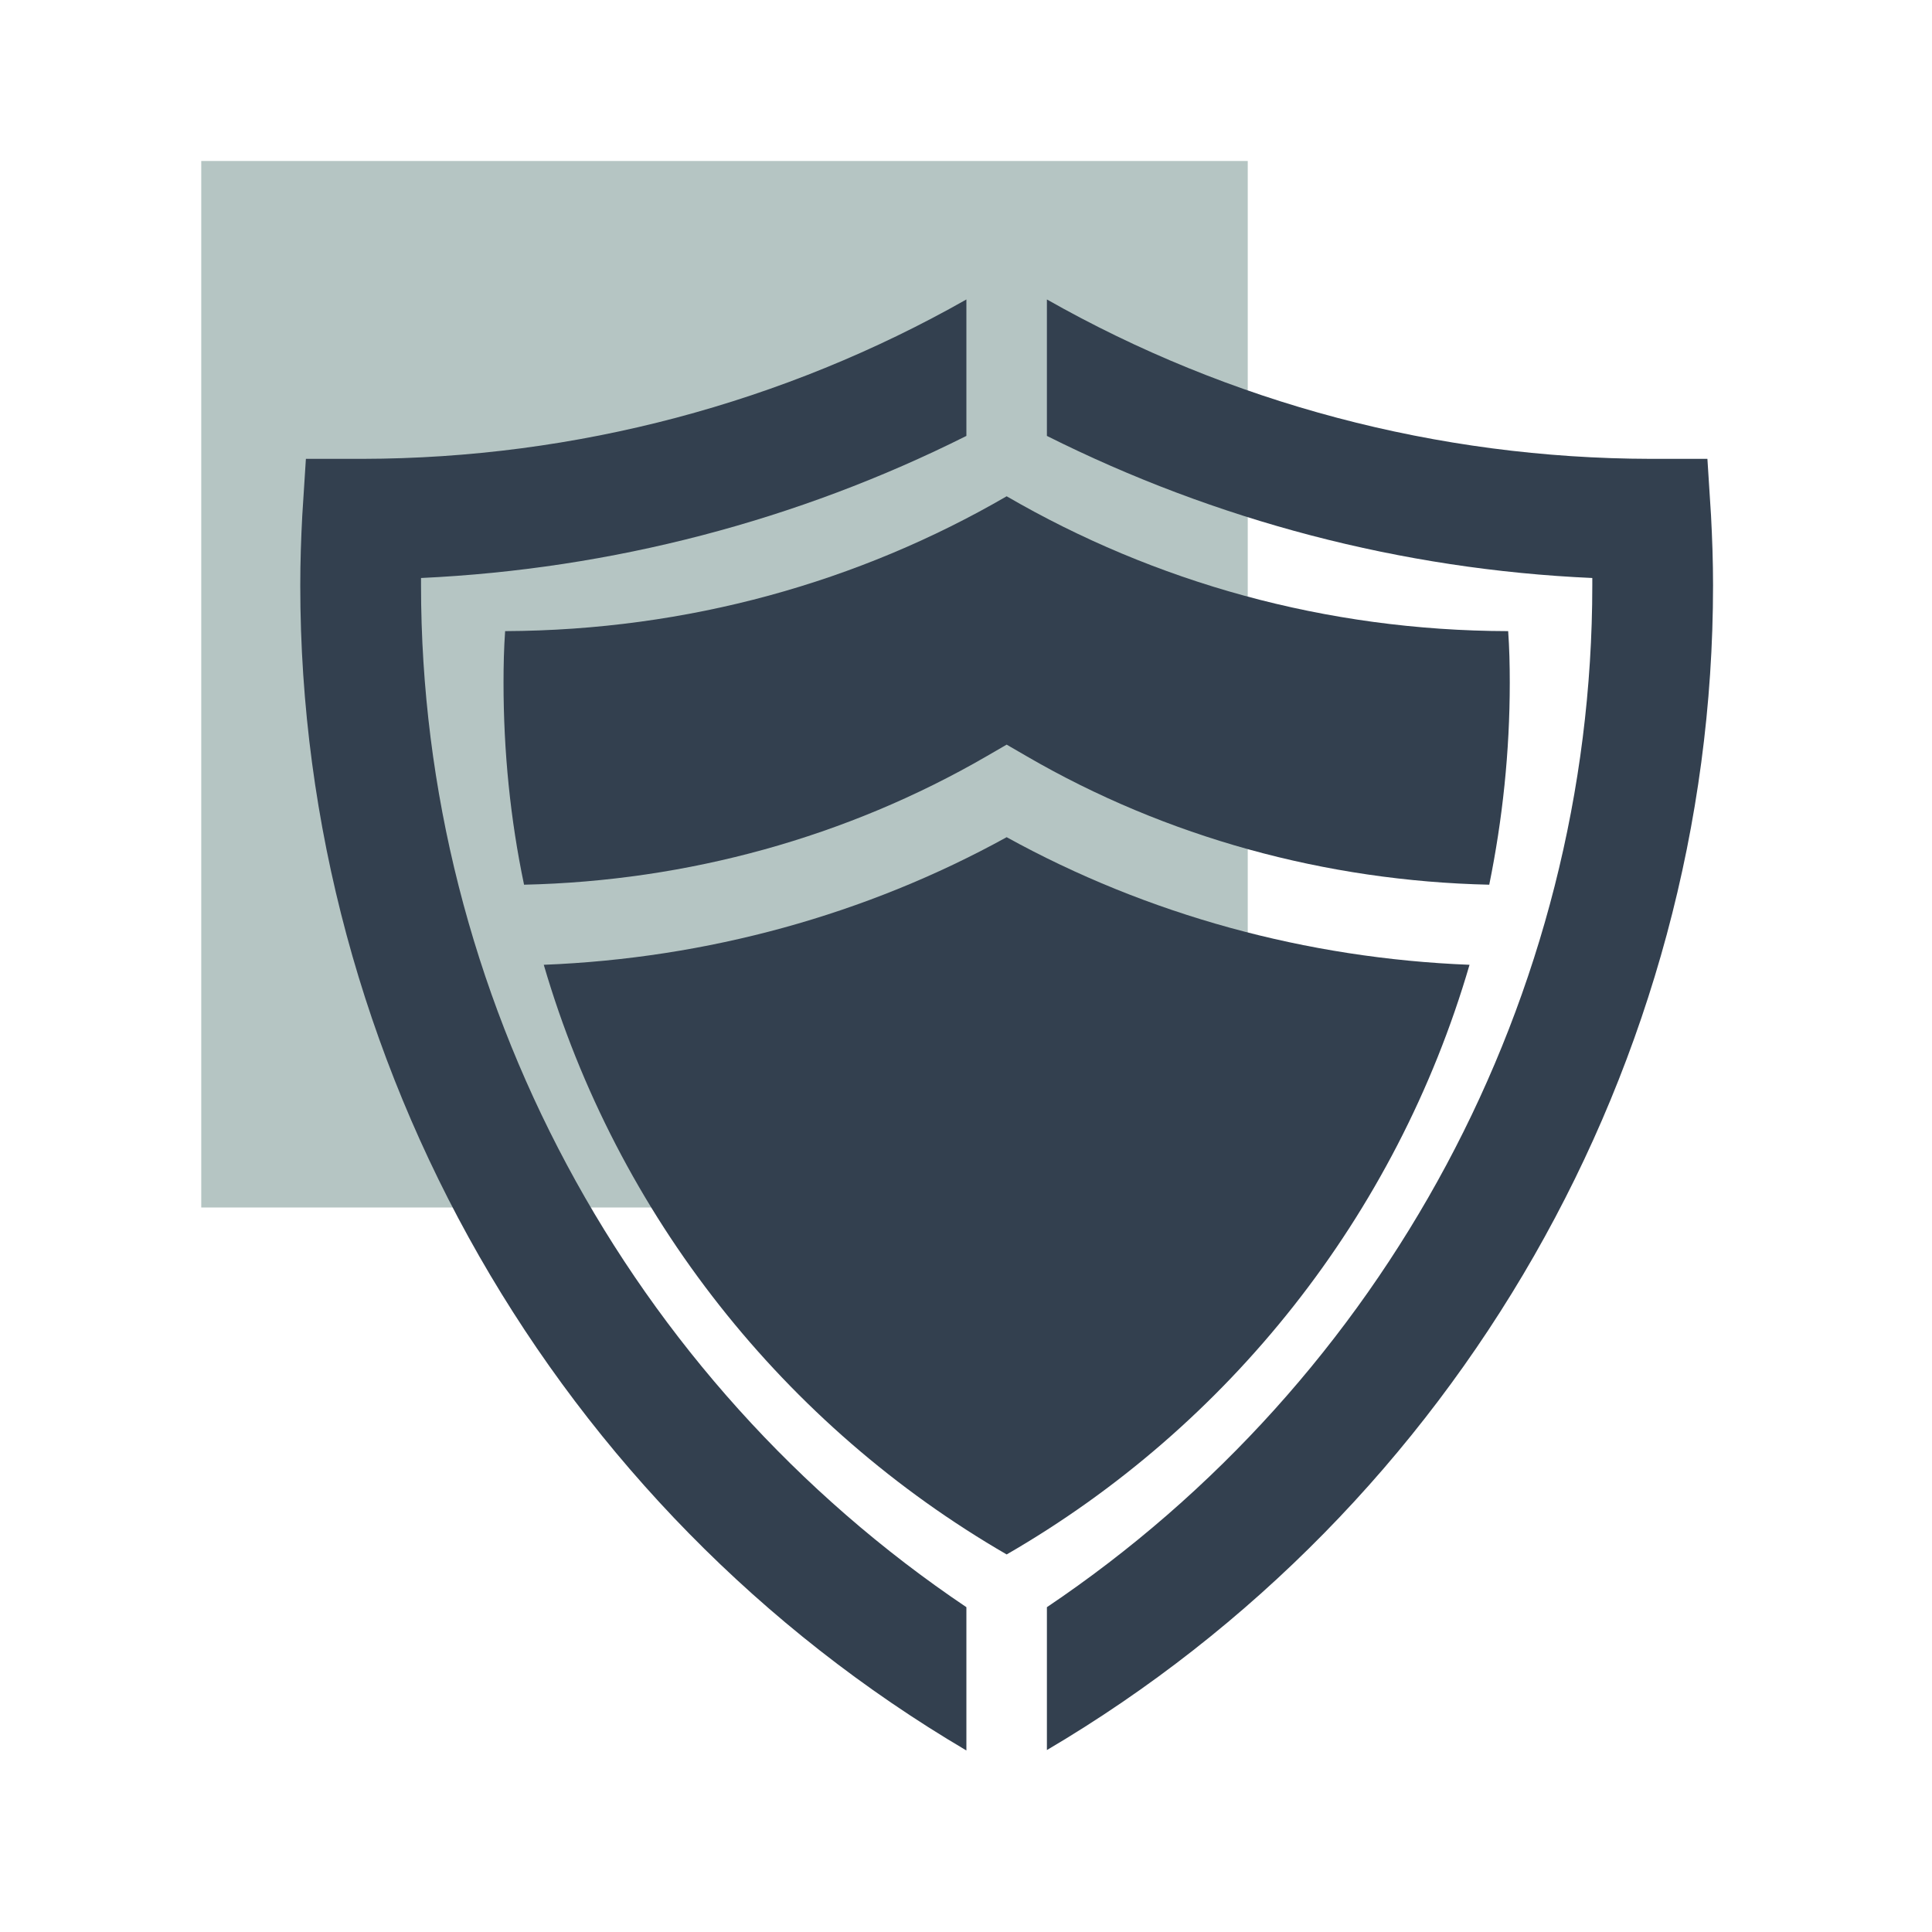 <svg width="88" height="88" viewBox="0 0 88 88" fill="none" xmlns="http://www.w3.org/2000/svg">
<path d="M56.833 7.333H9.167V55H56.833V7.333Z" fill="#B5C5C3"/>
<path d="M44.018 73.205C28.618 62.847 19.177 45.357 19.177 26.657C19.177 26.547 19.177 26.437 19.177 26.327C27.867 25.923 36.337 23.705 44.018 19.855V13.64C35.713 18.352 26.217 20.882 16.518 20.9H13.933L13.768 23.485C13.713 24.53 13.677 25.593 13.677 26.675C13.677 48.418 25.3 68.695 44.018 79.732V73.205Z" fill="#33404F"/>
<path d="M77.935 23.485L77.77 20.9H75.185C65.468 20.882 55.99 18.352 47.685 13.64V19.855C55.367 23.705 63.837 25.942 72.527 26.327C72.527 26.437 72.527 26.547 72.527 26.657C72.527 45.357 63.085 62.847 47.685 73.205V79.713C66.403 68.677 78.027 48.4 78.027 26.657C78.027 25.575 77.99 24.53 77.935 23.485Z" fill="#33404F"/>
<path d="M44.935 34.448L45.852 33.917L46.768 34.448C53.112 38.133 60.39 40.132 67.833 40.297C68.438 37.327 68.768 34.247 68.768 31.093C68.768 30.287 68.75 29.517 68.695 28.747C60.372 28.728 52.58 26.51 45.852 22.605C39.123 26.51 31.332 28.71 23.008 28.747C22.953 29.517 22.935 30.305 22.935 31.093C22.935 34.247 23.247 37.327 23.87 40.297C31.313 40.132 38.573 38.133 44.935 34.448Z" fill="#33404F"/>
<path d="M45.852 38.133C39.435 41.672 32.193 43.652 24.768 43.945C28.105 55.367 35.75 64.955 45.852 70.803C55.953 64.973 63.598 55.385 66.935 43.945C59.51 43.652 52.268 41.672 45.852 38.133Z" fill="#33404F"/>
</svg>
